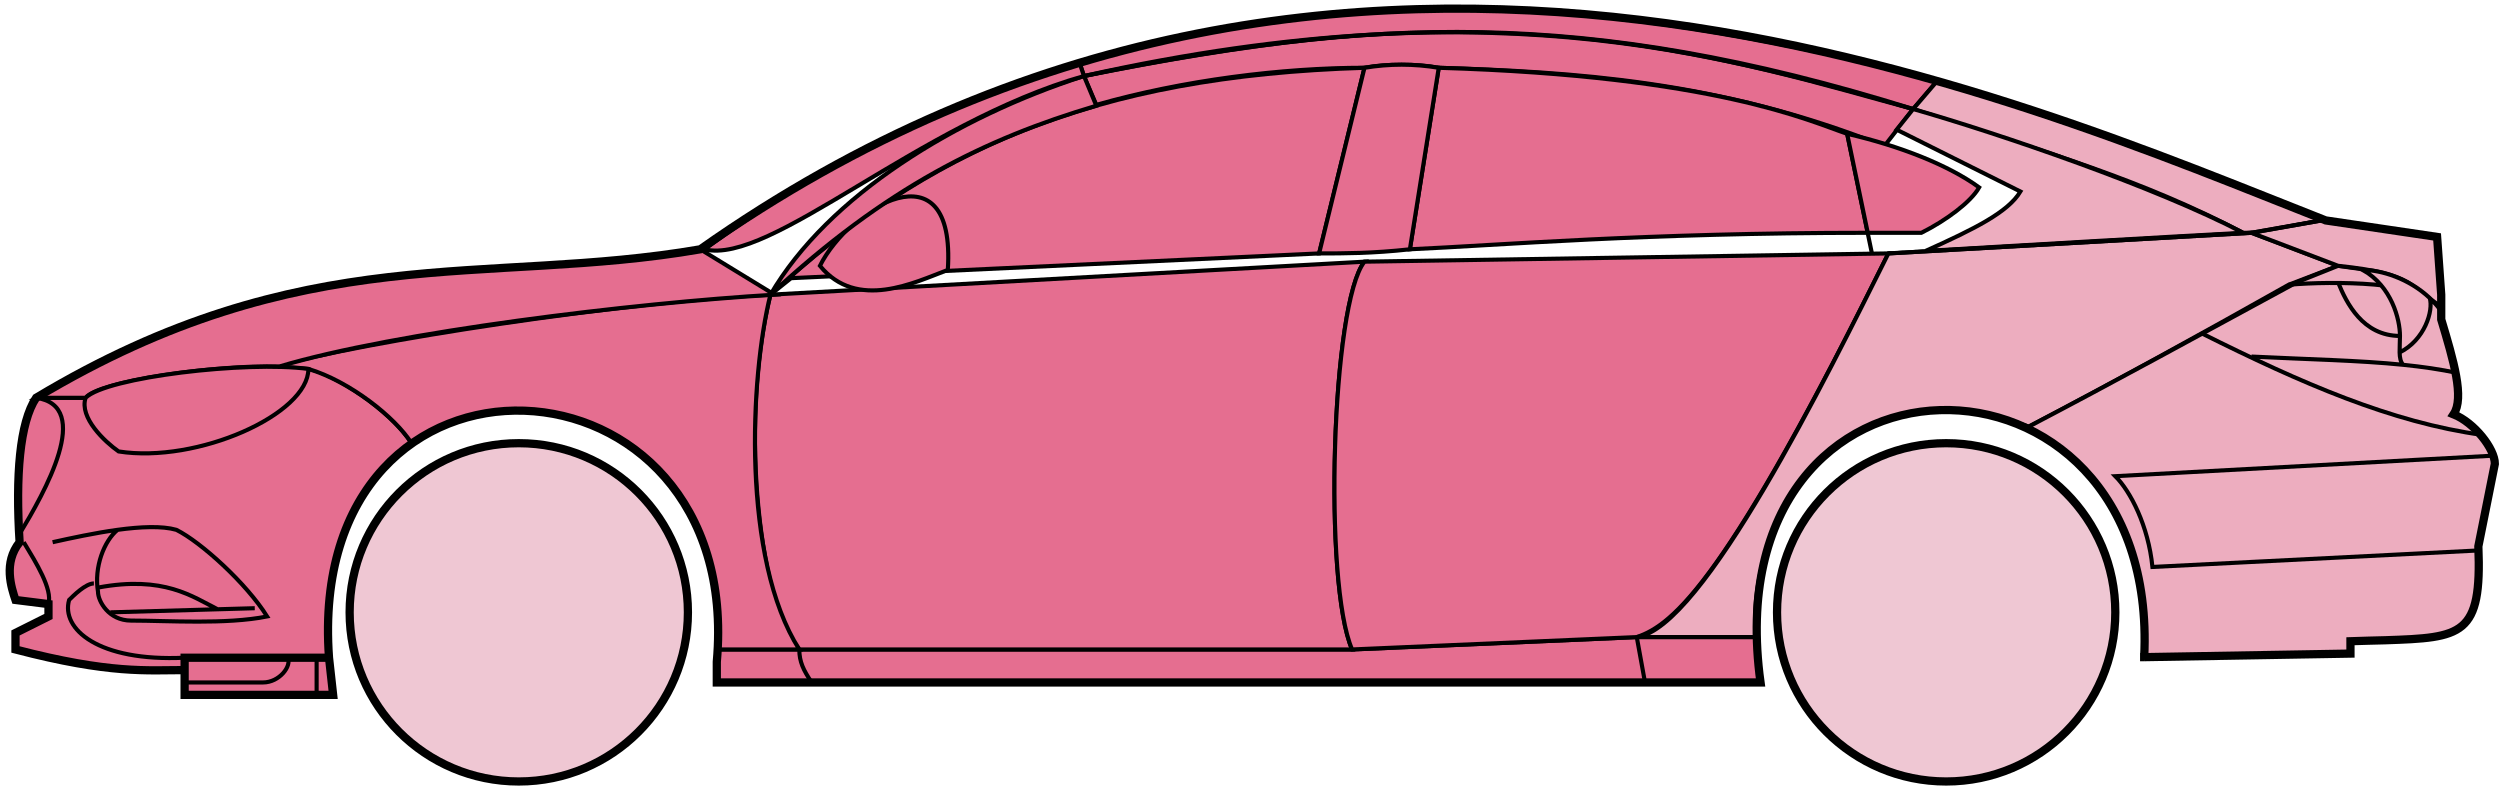<svg width="303" height="96" viewBox="0 0 303 96" fill="none" xmlns="http://www.w3.org/2000/svg">
<circle cx="62.876" cy="74.215" r="20.5" fill="#EFC7D3" stroke="black"/>
<circle cx="235.876" cy="74.215" r="20.5" fill="#EFC7D3" stroke="black"/>
<path d="M132.874 12.714L131.374 9.214C171.374 1.215 192.874 1.715 231.874 13.214L228.374 17.715C208.374 9.715 190.374 8.715 174.374 8.215C171.874 7.715 167.874 7.715 165.374 8.214C155.374 8.215 143.374 9.715 132.874 12.714Z" fill="#E56E90" stroke="black" stroke-width="0.5"/>
<path d="M131.374 9.215L130.874 7.715C166.874 -3.285 199.374 0.714 234.874 9.715L231.874 13.215C191.874 0.715 165.874 2.215 131.374 9.215Z" fill="#E56E90" stroke="black" stroke-width="0.5"/>
<path d="M131.374 9.214C182.874 -2.286 211.374 7.714 231.874 13.214" stroke="black" stroke-width="0.5"/>
<path d="M170.876 30.215L174.376 8.215C207.876 9.215 219.376 14.715 223.876 16.215L226.359 28.215C199.369 28.215 181.874 29.715 170.876 30.215Z" fill="#E56E90"/>
<path d="M226.876 30.715L223.876 16.215C219.376 14.715 207.876 9.215 174.376 8.215L170.876 30.215C181.876 29.715 199.376 28.215 226.376 28.215" stroke="black" stroke-width="0.5"/>
<path d="M165.376 8.215C132.376 9.215 112.376 18.215 93.376 35.715L95.876 33.715L159.876 30.715L165.376 8.215Z" fill="#E56E90" stroke="black" stroke-width="0.5"/>
<path d="M239.874 22.715C236.207 20.048 230.374 17.715 223.874 16.215L226.374 28.215H232.874C235.874 26.715 238.874 24.483 239.874 22.715Z" fill="#E56E90" stroke="black" stroke-width="0.5"/>
<path d="M96.876 78.715H163.876L198.376 77.215H212.876L213.376 82.715H199.376H98.376H86.876V78.715H96.876Z" fill="#E56E90"/>
<path d="M96.876 78.715H163.876L198.376 77.215M96.876 78.715C96.876 80.215 97.376 81.215 98.376 82.715M96.876 78.715H86.876V82.715H98.376M198.376 77.215L199.376 82.715M198.376 77.215H212.876L213.376 82.715H199.376M199.376 82.715H98.376" stroke="black" stroke-width="0.5"/>
<path d="M96.875 78.715C92.376 74.215 89.376 52.215 93.375 35.715L165.376 31.715C161.376 36.715 160.376 70.715 163.876 78.715H96.875Z" fill="#E56E90" stroke="black" stroke-width="0.5"/>
<path d="M228.876 30.715L165.376 31.715C161.376 36.715 160.376 70.715 163.876 78.715L198.376 77.215C202.876 75.715 209.376 70.215 228.876 30.715Z" fill="#E56E90" stroke="black" stroke-width="0.5"/>
<path d="M170.876 30.215C166.376 30.715 162.876 30.715 159.876 30.715L165.376 8.215C168.376 7.715 171.376 7.715 174.376 8.215L170.876 30.215Z" fill="#E56E90" stroke="black" stroke-width="0.5"/>
<path d="M99.376 32.215C103.876 37.715 110.876 34.215 114.876 32.715C115.876 17.215 102.876 25.215 99.376 32.215Z" fill="#E56E90" stroke="black" stroke-width="0.5"/>
<path d="M234.874 9.715L231.874 13.215C248.874 18.715 259.374 21.715 271.874 28.215H273.374L281.374 26.715C266.374 20.215 258.874 17.715 234.874 9.715Z" fill="#EDADBF" stroke="black" stroke-width="0.5"/>
<path d="M271.874 28.215C261.374 22.715 242.374 16.215 231.874 13.215L229.874 15.715L244.874 23.215C243.374 25.715 239.374 27.715 233.374 30.415C245.374 29.715 262.374 28.715 271.874 28.215Z" fill="#EDADBF" stroke="black" stroke-width="0.5"/>
<path d="M277.376 34.515L283.374 32.215L272.875 28.215L228.875 30.715C221.375 45.715 206.375 76.215 198.375 77.215H212.875C211.375 66.215 220.875 42.715 245.876 51.715C256.376 46.215 266.376 40.715 277.376 34.515Z" fill="#EDADBF" stroke="black" stroke-width="0.5"/>
<path d="M278.374 34.215C266.374 40.715 256.374 46.215 245.874 51.715C250.374 54.715 260.874 60.715 259.874 79.715L284.874 79.215V77.715C293.374 76.715 301.874 80.215 300.374 66.215L302.374 56.215C302.374 54.715 299.874 50.715 297.374 50.215C298.874 47.715 295.874 38.715 295.874 38.715V37.215L291.874 34.215L286.874 32.715L283.374 32.215L278.374 34.215Z" fill="#EDADBF" stroke="black" stroke-width="0.5"/>
<path d="M281.374 26.715L272.874 28.215L283.374 32.215C292.874 33.215 291.873 34.715 295.868 37.135L295.374 28.715L281.374 26.715Z" fill="#EDADBF"/>
<path d="M295.874 37.215L295.868 37.135M295.868 37.135L295.374 28.715L281.374 26.715L272.874 28.215L283.374 32.215C292.874 33.215 291.873 34.715 295.868 37.135Z" stroke="black" stroke-width="0.5"/>
<path d="M294.376 36.715C293.876 34.215 282.876 34.015 277.376 34.515" stroke="black" stroke-width="0.5"/>
<path d="M300.376 66.715L260.876 68.715C260.376 63.715 258.209 59.548 256.376 57.715L302.376 55.215M300.876 52.715C289.876 51.215 278.876 46.415 266.876 40.415M228.876 30.715L272.876 28.215L281.376 26.715" stroke="black" stroke-width="0.5"/>
<path d="M290.876 40.715C290.876 38.715 289.876 34.715 286.376 32.715C288.597 32.715 291.974 33.755 294.485 36.125C294.949 37.655 293.876 41.215 290.834 42.715C290.821 42.124 290.876 41.439 290.876 40.715Z" fill="#EDADBF"/>
<path d="M272.876 43.215C279.872 43.564 285.889 43.669 291.269 44.215M297.876 45.215C295.773 44.764 293.58 44.449 291.269 44.215M295.876 37.715C295.458 37.13 294.989 36.6 294.485 36.125M291.269 44.215C290.943 43.87 290.849 43.347 290.834 42.715M290.834 42.715C290.821 42.124 290.876 41.439 290.876 40.715C290.876 38.715 289.876 34.715 286.376 32.715C288.597 32.715 291.974 33.755 294.485 36.125M290.834 42.715C293.876 41.215 294.949 37.655 294.485 36.125" stroke="black" stroke-width="0.5"/>
<path d="M290.876 40.715C286.376 40.715 284.376 36.715 283.376 34.215" stroke="black" stroke-width="0.5"/>
<path d="M132.874 12.815C119.374 16.815 107.374 22.715 93.374 35.715C100.374 23.715 115.874 14.215 131.374 9.215L132.874 12.815Z" fill="#E56E90" stroke="black" stroke-width="0.5"/>
<path d="M131.374 9.215C111.374 14.889 93.374 32.215 85.374 30.215C98.374 20.715 114.374 12.215 130.874 7.715L131.374 9.215Z" fill="#E56E90" stroke="black" stroke-width="0.5"/>
<path d="M10.375 48.215H4.375C1.874 52.215 1.874 62.215 2.375 65.715C0.874 66.715 0.875 71.215 1.875 72.715L5.875 73.215V74.715L1.875 76.715V78.715C5.875 79.715 14.375 81.715 22.375 81.215V79.715H39.875C39.208 71.215 40.875 60.715 49.875 53.715C47.375 49.715 40.375 45.215 37.375 44.715C27.375 43.715 12.375 46.215 10.375 48.215Z" fill="#E56E90" stroke="black" stroke-width="0.5"/>
<path d="M93.376 35.715C75.543 36.548 43.876 41.415 33.376 44.415L37.376 44.715C42.376 46.215 47.876 50.548 49.876 53.715C62.875 44.215 88.375 51.215 86.875 78.715H96.875C89.875 67.715 90.875 45.715 93.376 35.715Z" fill="#E56E90" stroke="black" stroke-width="0.5"/>
<path d="M10.374 48.215H4.374C36.874 28.715 58.874 34.715 84.874 30.215L93.874 35.715C76.874 36.715 47.874 40.215 33.874 44.415C25.874 44.215 11.874 46.215 10.374 48.215Z" fill="#E56E90" stroke="black" stroke-width="0.5"/>
<path d="M37.376 44.715C29.875 43.715 12.876 45.715 10.376 48.215C9.575 50.615 12.709 53.548 14.376 54.715C23.875 56.215 37.376 50.215 37.376 44.715Z" fill="#E56E90" stroke="black" stroke-width="0.5"/>
<path d="M4.375 48.215C11.375 49.215 5.375 59.715 2.375 64.715C1.875 57.715 2.375 52.215 4.375 48.215Z" fill="#E56E90" stroke="black" stroke-width="0.5"/>
<path d="M22.374 84.215V79.715H39.874L40.374 84.215H22.374Z" fill="#E56E90" stroke="black" stroke-width="0.5"/>
<path d="M2.876 65.714C4.376 68.214 6.376 71.381 5.876 73.214M22.376 79.714C11.876 80.214 7.376 76.214 8.376 72.714C8.876 72.214 10.376 70.714 11.376 70.714" stroke="black" stroke-width="0.5"/>
<path d="M32.376 74.715C29.876 70.715 24.376 65.715 21.376 64.215C19.626 63.715 17.001 63.84 14.251 64.215C12.626 65.548 11.376 68.715 11.876 71.715C11.876 72.881 13.183 75.215 15.876 75.215C20.376 75.215 27.376 75.715 32.376 74.715Z" fill="#E56E90"/>
<path d="M6.376 65.715C8.626 65.215 11.501 64.59 14.251 64.215M14.251 64.215C17.001 63.84 19.626 63.715 21.376 64.215C24.376 65.715 29.876 70.715 32.376 74.715C27.376 75.715 20.376 75.215 15.876 75.215C13.183 75.215 11.876 72.881 11.876 71.715C11.376 68.715 12.626 65.548 14.251 64.215Z" stroke="black" stroke-width="0.5"/>
<path d="M11.876 71.215C19.876 69.715 23.376 72.343 26.376 73.843M13.376 74.215L30.876 73.715" stroke="black" stroke-width="0.5"/>
<path d="M22.374 82.714H31.874C33.874 82.714 35.374 80.714 34.874 79.714M38.374 79.714V84.214" stroke="black" stroke-width="0.5"/>
<path d="M22.376 81.215C17.876 81.215 13.376 81.715 1.876 78.715V76.715L5.876 74.715V73.215L1.876 72.715C1.375 71.215 0.375 68.215 2.375 65.715C1.875 57.715 2.375 51.215 4.376 48.214C36.876 28.715 58.876 34.715 84.876 30.215C162.876 -24.785 244.876 12.215 281.876 26.715L295.376 28.715L295.876 35.715V38.715C297.374 43.715 298.709 48.215 297.376 50.215C299.876 51.215 302.376 54.381 302.376 56.215L300.376 66.215C300.828 77.062 298.42 77.287 289.088 77.599C288.097 77.632 286.028 77.667 284.876 77.715V79.215L259.876 79.646M22.376 81.215V84.215H40.374L39.876 79.715M22.376 81.215V79.715H39.876M39.876 79.715C36.876 38.215 90.376 41.215 86.876 80.215V82.715H213.376C207.376 39.215 261.876 39.215 259.876 79.646M259.374 79.646H259.876" stroke="black"/>
</svg>
